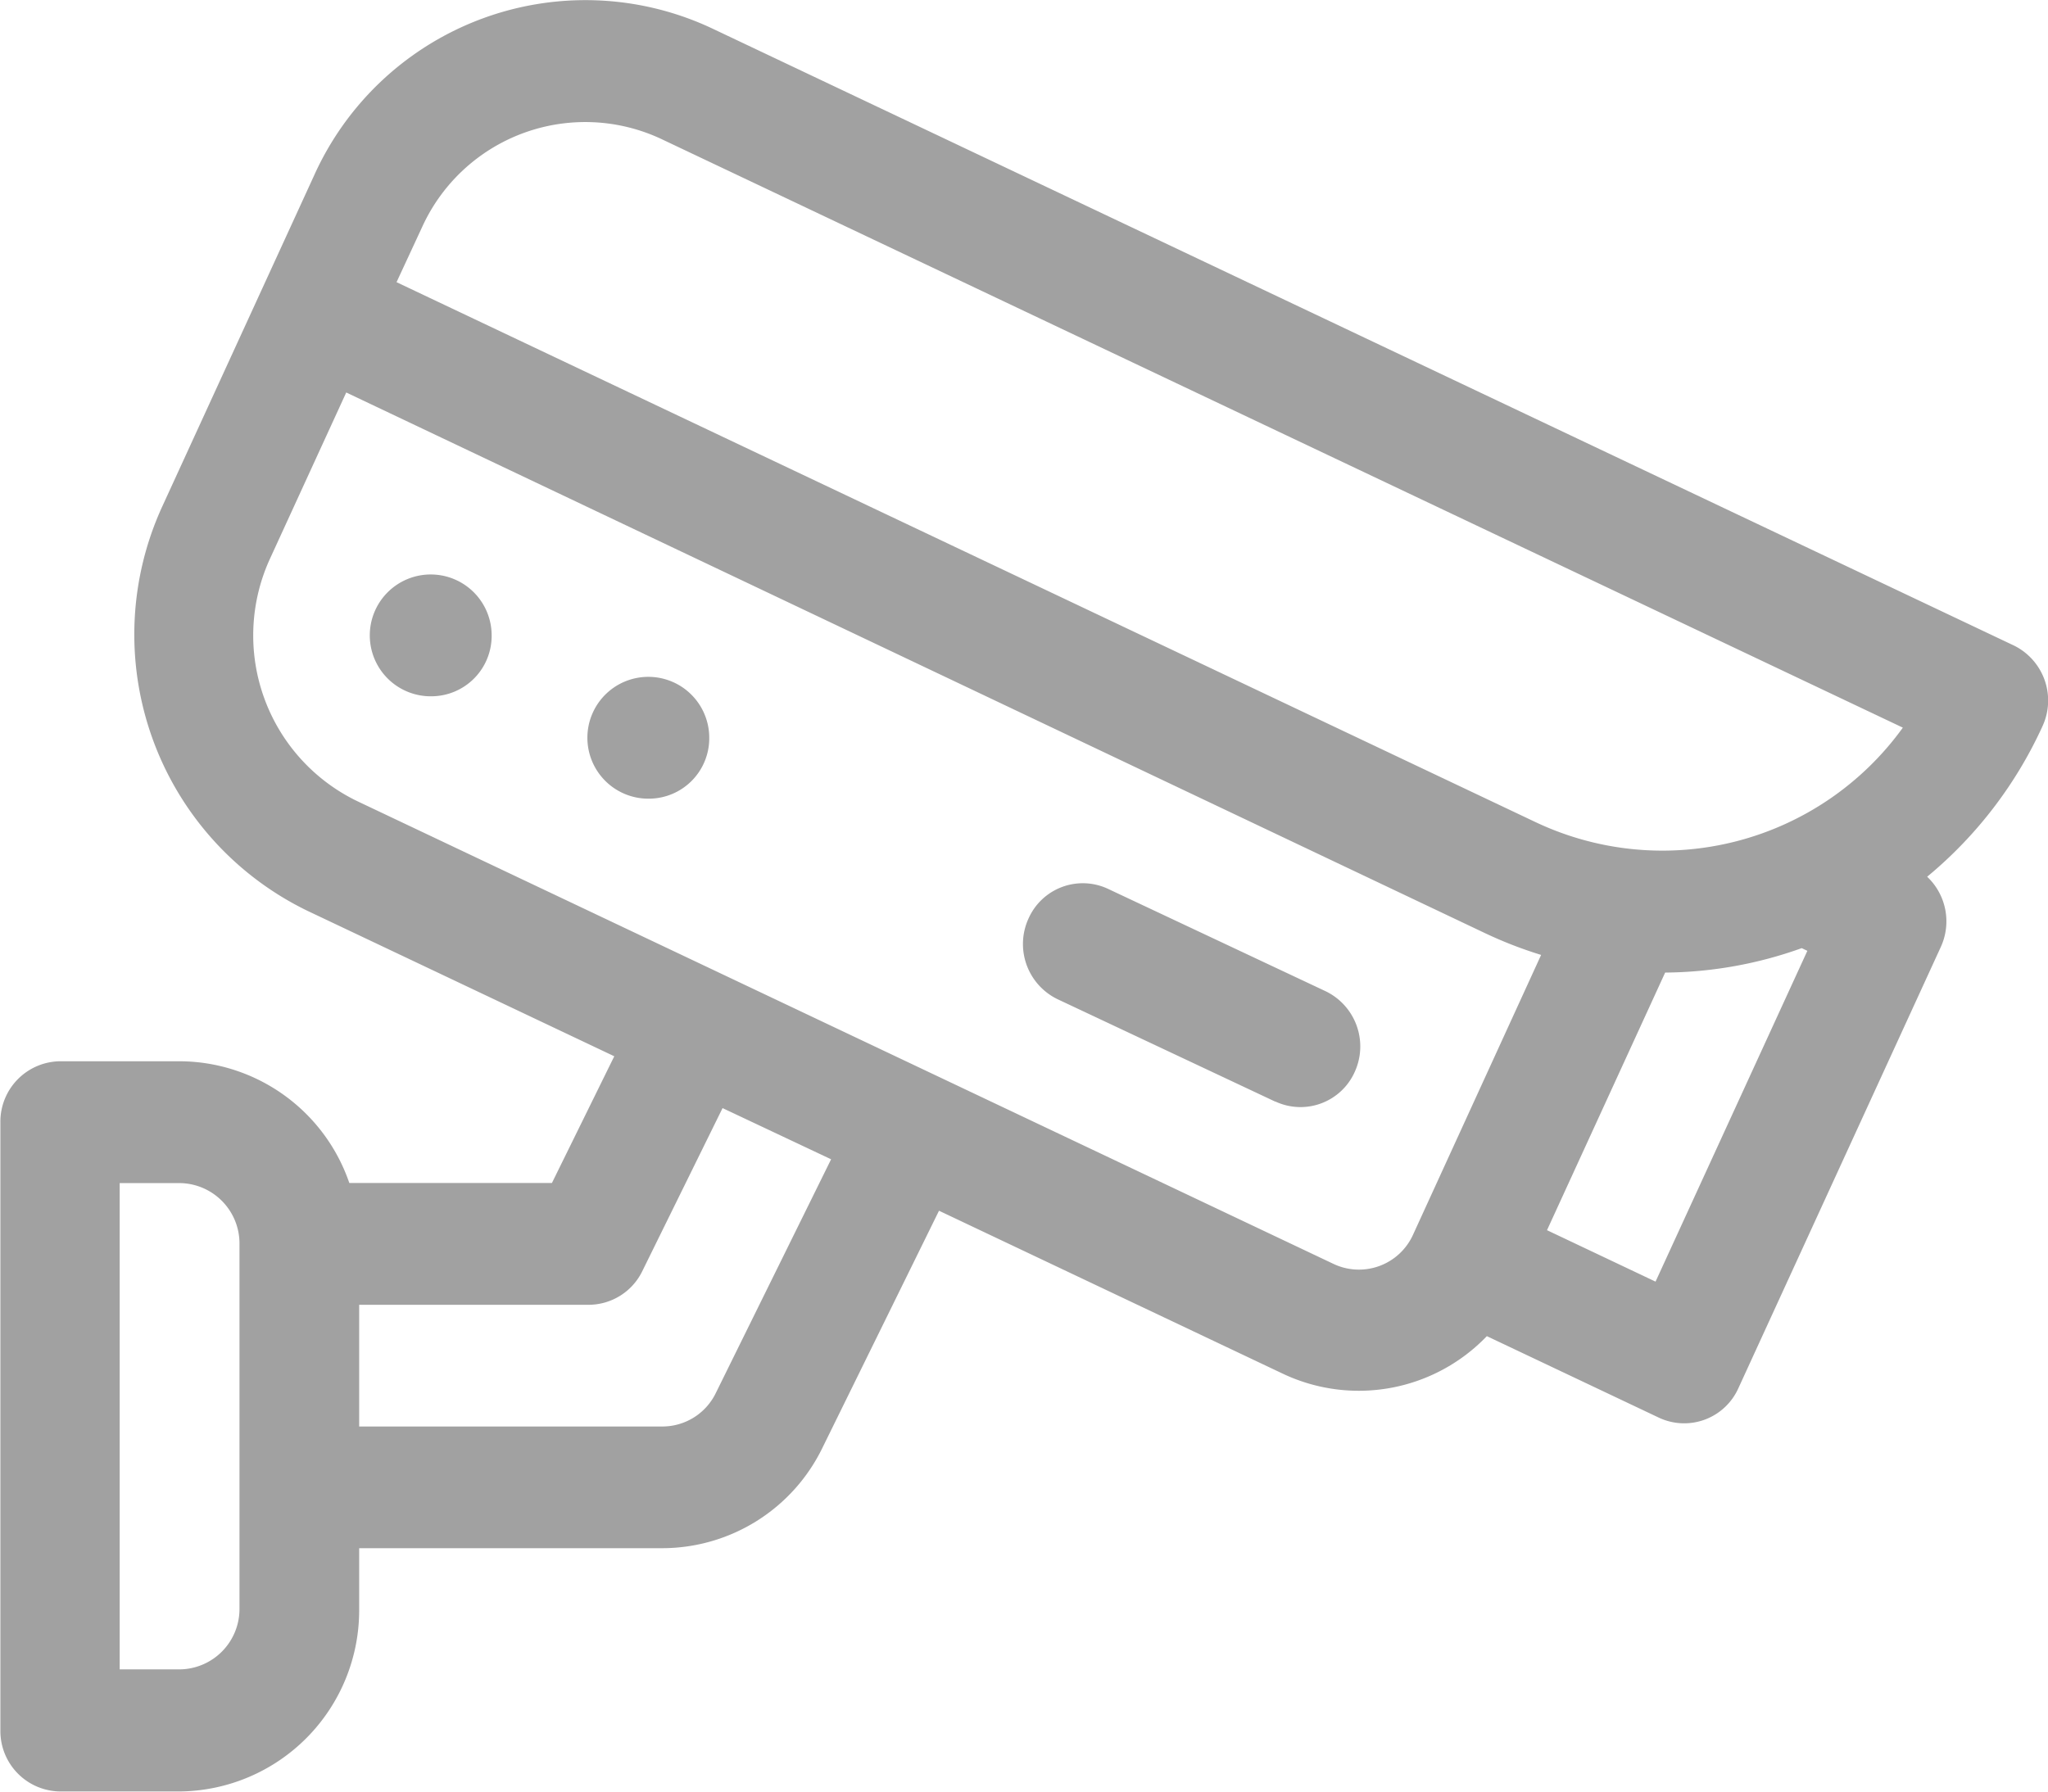 <svg xmlns="http://www.w3.org/2000/svg" viewBox="0 0 16 14">
  <defs>
    <style>
      .cls-1 {
        fill: #a1a1a1;
      }
    </style>
  </defs>
  <path id="摄像头" class="cls-1" d="M83.441,135.16a3.309,3.309,0,0,1-.9,1.174.48.48,0,0,1,.106.55l-1.581,3.447a.464.464,0,0,1-.621.23l-1.344-.637a1.386,1.386,0,0,1-1.595.293l-2.685-1.273-.909,1.849a1.393,1.393,0,0,1-1.255.788H70.291v.475a1.416,1.416,0,0,1-1.4,1.426h-.935a.472.472,0,0,1-.468-.475v-4.755a.472.472,0,0,1,.468-.476h.935a1.407,1.407,0,0,1,1.323.951h1.583l.487-.99-2.4-1.138a2.4,2.4,0,0,1-1.131-3.159l1.186-2.586a2.325,2.325,0,0,1,3.107-1.15l10.172,4.823A.479.479,0,0,1,83.441,135.16Zm-14.553,3.568H68.42v3.8h.468a.472.472,0,0,0,.468-.475V139.2A.472.472,0,0,0,68.888,138.728Zm11.531.77,1.186-2.585-.044-.021a3.225,3.225,0,0,1-1.067.191l-.923,2.013Zm-8.337.181H70.291v.951H72.66a.464.464,0,0,0,.418-.263l.9-1.825-.848-.4-.628,1.276A.467.467,0,0,1,72.082,139.679ZM70.19,132.55l-.593,1.293a1.438,1.438,0,0,0,.678,1.9l7.629,3.617a.464.464,0,0,0,.621-.23l1-2.185a3.27,3.27,0,0,1-.438-.17Zm2.457-1.983a1.4,1.4,0,0,0-1.864.69l-.2.431,8.9,4.22a2.316,2.316,0,0,0,2.868-.739Zm4.8,7.524-1.7-.8a.479.479,0,0,1-.226-.632.464.464,0,0,1,.621-.23l1.7.8a.479.479,0,0,1,.226.632A.464.464,0,0,1,77.452,138.092Zm-4.889-2.367a.476.476,0,1,1,.468-.475.472.472,0,0,1-.468.475Zm-1.7-.8a.476.476,0,1,1,.468-.475.472.472,0,0,1-.468.475Z" transform="translate(-67.485 -129.483)"/>
</svg>
